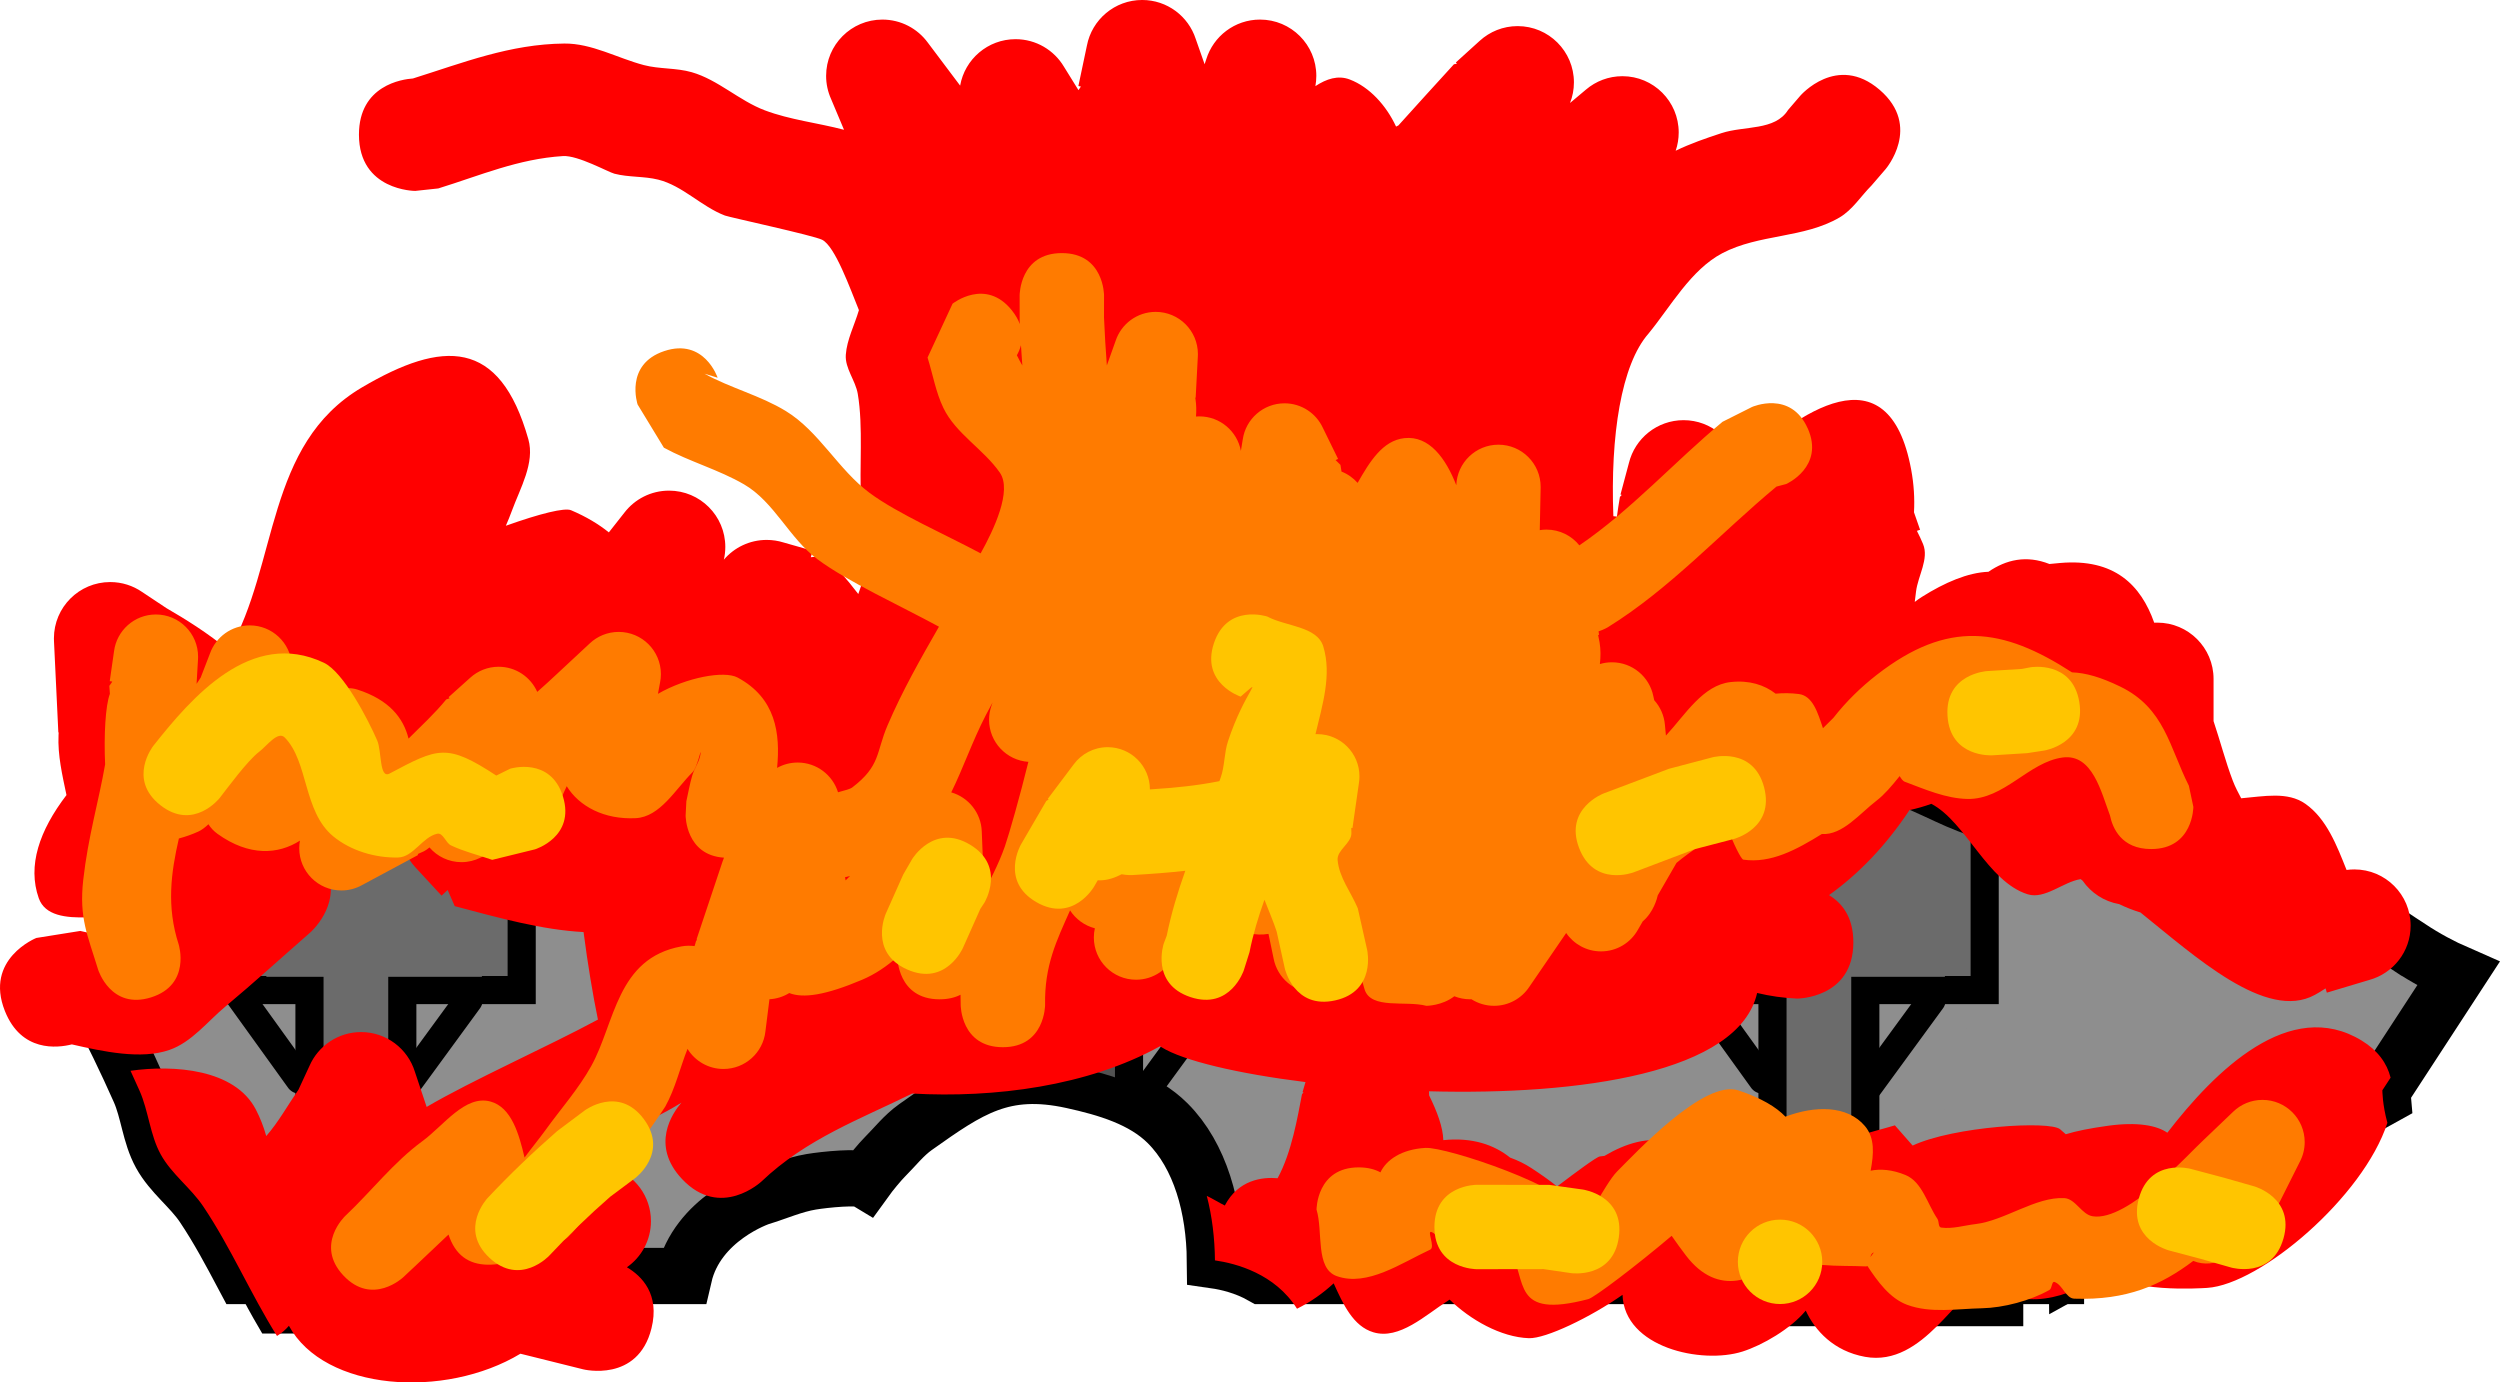 <svg version="1.1" xmlns="http://www.w3.org/2000/svg" xmlns:xlink="http://www.w3.org/1999/xlink" width="222.146" height="122.842" viewBox="0,0,222.146,122.842"><g transform="translate(-127.811,-102.115)"><g stroke-miterlimit="10"><g stroke-linecap="butt"><path d="M310.501,215.5h-70.532c-1.536,-0.871 -3.132,-1.236 -4.201,-1.389c-0.044,-4.669 -1.29,-9.274 -4.197,-12.182c-2.188,-2.188 -5.447,-3.137 -8.469,-3.8c-6.158,-1.35 -9.186,0.767 -13.942,4.137c-1.037,0.735 -1.832,1.763 -2.731,2.662c-0.427,0.427 -1.259,1.43 -1.712,2.059c-0.59,-0.363 -3.593,-0.062 -4.819,0.141c-1.567,0.259 -3.04,0.923 -4.56,1.384c0,0 -5.566,1.855 -6.75,6.987h-39.154c-1.117,-2.105 -2.236,-4.208 -3.56,-6.182c-1.11,-1.654 -2.821,-2.88 -3.782,-4.625c-0.96,-1.744 -1.076,-3.848 -1.885,-5.667c-1.185,-2.666 -2.458,-5.295 -3.814,-7.879c8.713,-4.049 19.396,-14.038 26.442,-19.162c3.03,-2.203 6.247,-3.853 9.432,-5.667l0.953,0.119l0.009,-0.074l0.113,0.088c1.5,0.14 2.998,0.329 4.497,0.492c1.476,1.322 3.612,2.278 6.705,2.278c3.417,0 5.666,-1.167 7.147,-2.705c6.44,0.029 11.207,0.061 17.982,-0.885c8.652,-1.342 17.31,-1.855 25.918,-3.706c5.679,-1.221 12.006,-3.333 17.729,-5.573l2.105,1.718l0.376,-0.461c0.357,0.505 0.732,0.997 1.128,1.476c1.556,1.877 4.651,1.488 6.894,2.444c4.484,1.912 8.494,4.992 13.18,6.334c6.037,1.729 12.285,2.623 18.376,4.148c2.733,0.684 5.16,2.293 7.845,3.144c2.374,0.753 4.824,1.257 7.276,1.747z" fill="#8e8e8e" stroke="#000000" stroke-width="5"/><path d="M341.953,186.321c1.381,0.912 2.817,1.686 4.295,2.33l-6.748,10.35c0,0 0,0.235 0.036,0.633l-27.183,15.046l-0.378,-37.479c2.928,0.591 5.838,1.229 8.608,2.317c3.658,1.437 6.373,3.897 10.263,4.818c5.145,1.217 6.814,1.31 9.711,1.068c0.466,0.308 0.933,0.612 1.395,0.917z" fill="#8e8e8e" stroke="#000000" stroke-width="5"/><path d="" fill="#8e8e8e" stroke="#000000" stroke-width="5"/><path d="M302.583,209.627c0.183,-2.013 1.711,-2.412 2.508,-2.483c-0.003,-0.256 0.009,-0.519 0.036,-0.79c0.028,-0.285 0.211,-0.687 0.505,-1.152c-0.051,-0.068 -0.101,-0.138 -0.15,-0.21c-0.039,0.022 -0.077,0.043 -0.113,0.063l-2.92,1.646c-0.409,0.241 -0.885,0.378 -1.393,0.378c-1.519,0 -2.75,-1.231 -2.75,-2.75c0,-0.694 0.257,-1.327 0.681,-1.811l2.448,-2.826l0.137,0.118c0.191,-0.261 0.402,-0.508 0.637,-0.738c0.294,-0.287 0.646,-0.459 1.033,-0.56c-0.46,-2.439 -0.737,-5.208 -0.847,-7.977c-0.214,-0.27 -0.412,-0.569 -0.594,-0.898c-0.705,-1.281 -0.462,-2.655 0.306,-4.055c-2.132,-2.844 -2.478,-7.338 -1.431,-11.434c0.836,0.378 1.68,0.734 2.552,1.01c5.687,1.803 11.805,2.179 17.358,4.359c0.117,0.046 0.232,0.093 0.347,0.14c-0.055,0.595 -0.13,1.192 -0.224,1.788c0.686,-0.115 1.323,-0.102 1.888,0.088c0.445,-0.12 0.894,-0.241 1.348,-0.367c2.028,1.137 3.96,2.346 6.303,3.013c-0.13,0.571 -0.437,1.074 -0.861,1.449l-2.295,2.048c-0.875,1.362 -1.863,2.67 -3.382,4.296c-0.42,0.45 -0.845,0.912 -1.295,1.342c1.015,0.004 2.122,0.255 3.393,0.882c5.93,2.923 3.734,6.114 -0.094,8.844c-1.005,0.716 -2.381,0.659 -3.591,0.899c-1.805,0.359 -3.64,0.566 -5.478,0.739c0.891,1.03 0.526,2.491 0.526,2.491c-0.414,1.261 -0.327,2.82 -1.241,3.783c-1.967,2.073 -4.91,2.461 -7.233,1.509c-0.472,0.073 -0.977,0.153 -1.518,0.261l-2.104,-0.106c0,0 -2.739,-0.248 -2.49,-2.987z" fill="#8e8e8e" stroke="none" stroke-width="0.5"/><path d="" fill="#4b4b4b" stroke="#000000" stroke-width="5"/></g><g><path d="M144.41,190.09v-3.754c6.639,-4.669 13.442,-10.727 18.426,-14.351c3.03,-2.203 6.247,-3.853 9.432,-5.667l0.953,0.119l0.009,-0.074l0.113,0.088c0.275,0.026 0.549,0.053 0.824,0.082v23.557z" fill="#6b6b6b" stroke="#000000" stroke-width="2.5" stroke-linecap="butt"/><path d="M155.311,206v-25.338h8.249v25.338z" fill="#6b6b6b" stroke="#000000" stroke-width="2.5" stroke-linecap="butt"/><path d="M151.481,188.912v-7.923c1.513,-1.204 2.997,-2.409 4.426,-3.567h14.724v11.49z" fill="#6b6b6b" stroke="none" stroke-width="0" stroke-linecap="butt"/><path d="M149.124,190.68l5.303,7.366" fill="none" stroke="#000000" stroke-width="2.5" stroke-linecap="round"/><path d="M163.855,198.634l5.598,-7.66" fill="none" stroke="#000000" stroke-width="2.5" stroke-linecap="round"/></g><g><path d="M274.41,190.09v-23.153c0.846,0.358 1.708,0.674 2.594,0.928c6.037,1.729 12.285,2.623 18.376,4.148c2.733,0.684 5.16,2.293 7.845,3.144c0.313,0.099 0.626,0.194 0.941,0.285v14.648z" fill="#6b6b6b" stroke="#000000" stroke-width="2.5" stroke-linecap="butt"/><path d="M285.311,206v-25.338h8.249v25.338z" fill="#6b6b6b" stroke="#000000" stroke-width="2.5" stroke-linecap="butt"/><path d="M281.481,188.912v-11.49h19.151v11.49z" fill="#6b6b6b" stroke="none" stroke-width="0" stroke-linecap="butt"/><path d="M284.427,198.045l-5.303,-7.366" fill="none" stroke="#000000" stroke-width="2.5" stroke-linecap="round"/><path d="M299.453,190.974l-5.598,7.66" fill="none" stroke="#000000" stroke-width="2.5" stroke-linecap="round"/></g><g><path d="M206.41,190.952v-24.92c1.043,-0.108 2.125,-0.24 3.264,-0.399c8.652,-1.342 17.31,-1.855 25.918,-3.706c1.488,-0.32 3.021,-0.701 4.576,-1.13v30.154z" fill="#525252" stroke="#000000" stroke-width="2.5" stroke-linecap="butt"/><path d="M218.776,180.256h9.358v19.406c-1.601,-0.708 -3.353,-1.165 -5.033,-1.533c-1.632,-0.358 -3.043,-0.472 -4.326,-0.384z" fill="#525252" stroke="#000000" stroke-width="2.5" stroke-linecap="butt"/><path d="M214.431,189.615v-13.035h21.725v13.035z" fill="#525252" stroke="none" stroke-width="0" stroke-linecap="butt"/><path d="M216.458,198.149l-4.701,-6.529" fill="none" stroke="#000000" stroke-width="2.5" stroke-linecap="round"/><path d="M228.914,200.035l5.905,-8.08" fill="none" stroke="#000000" stroke-width="2.5" stroke-linecap="round"/></g><path d="M175.217,216.201v3.407h-23.53c-0.655,-1.118 -1.271,-2.26 -1.881,-3.407z" fill="#393939" stroke="#000000" stroke-width="2" stroke-linecap="butt"/><path d="" fill="#393939" stroke="#000000" stroke-width="2" stroke-linecap="butt"/><path d="M274.228,218.96v-3.407h32.368v3.407z" fill="#393939" stroke="#000000" stroke-width="2" stroke-linecap="butt"/><path d="" fill="#ff0000" stroke="none" stroke-width="0.5" stroke-linecap="butt"/><path d="M134.193,194.919c-1.286,0.323 -4.484,0.702 -5.945,-2.961c-1.853,-4.644 2.792,-6.497 2.792,-6.497l3.904,-0.624c0.412,0.094 0.825,0.185 1.238,0.277c-0.221,-0.512 -0.413,-1.004 -0.581,-1.485c-1.955,0.061 -3.798,-0.152 -4.345,-1.699c-1.02,-2.886 0.053,-6.013 2.462,-9.166c-0.369,-1.771 -0.788,-3.536 -0.706,-5.329c0.004,-0.079 0.008,-0.158 0.012,-0.237l-0.029,0.001l-0.386,-8.088c-0.005,-0.091 -0.007,-0.183 -0.007,-0.275c0,-2.761 2.239,-5 5,-5c1.049,0 2.022,0.323 2.826,0.874l2.167,1.44c1.646,0.952 3.703,2.224 5.552,3.766c4.419,-7.649 3.22,-18.312 11.838,-23.383c7.162,-4.214 12.227,-4.384 14.774,4.612c0.595,2.101 -0.721,4.333 -1.473,6.384c-0.162,0.443 -0.338,0.877 -0.526,1.304v0c3.087,-1.1 5.23,-1.62 5.794,-1.38c1.354,0.575 2.467,1.249 3.358,1.969l1.391,-1.766c0.914,-1.183 2.347,-1.944 3.958,-1.944c2.761,0 5,2.239 5,5c0,0.391 -0.045,0.771 -0.129,1.135c0.917,-1.074 2.281,-1.756 3.805,-1.756c0.516,0 1.013,0.078 1.481,0.223l2.605,0.742l-0.164,0.575l1.211,-0.144c0.864,0.82 1.94,2.006 3.007,3.412c0.149,-0.409 0.286,-0.821 0.401,-1.24c0.55,-2.003 -0.028,-4.965 -0.147,-6.976c-0.179,-3.023 0.2,-6.614 -0.299,-9.568c-0.202,-1.195 -1.149,-2.268 -1.064,-3.477c0.093,-1.335 0.782,-2.658 1.165,-3.965c-0.784,-1.924 -2.115,-5.673 -3.268,-6.252c-0.777,-0.39 -8.234,-1.999 -8.638,-2.153c-2.095,-0.799 -3.747,-2.647 -5.923,-3.19c-1.272,-0.318 -2.63,-0.197 -3.899,-0.529c-0.553,-0.145 -3.248,-1.648 -4.564,-1.566c-3.979,0.247 -7.352,1.722 -11.085,2.876l-2.049,0.22c0,0 -5,0 -5,-5c0,-4.395 3.864,-4.927 4.798,-4.991c4.459,-1.398 8.607,-3.056 13.45,-3.104c2.443,-0.024 4.712,1.294 7.074,1.916c1.385,0.364 2.873,0.235 4.249,0.631c2.345,0.676 4.209,2.524 6.492,3.387c2.238,0.846 4.718,1.117 7.04,1.729l-1.157,-2.751c-0.279,-0.623 -0.434,-1.314 -0.434,-2.041c0,-2.761 2.239,-5 5,-5c1.654,0 3.121,0.803 4.031,2.041l2.878,3.827c0.413,-2.345 2.46,-4.127 4.924,-4.127c1.827,0 3.425,0.98 4.297,2.442l1.294,2.089l0.216,-0.323l-0.224,-0.047l0.756,-3.582c0.439,-2.312 2.472,-4.061 4.912,-4.061c2.222,0 4.105,1.449 4.756,3.454l0.792,2.255l0.148,-0.444c0.63,-2.041 2.531,-3.524 4.779,-3.524c2.761,0 5,2.239 5,5c0,0.312 -0.029,0.617 -0.083,0.914c0.989,-0.648 2.013,-0.988 3.048,-0.593c1.764,0.673 3.248,2.306 4.121,4.187c0.068,-0.036 0.137,-0.07 0.208,-0.102c1.64,-1.817 3.282,-3.63 4.933,-5.434l0.267,-0.054l-0.097,-0.107l2.121,-1.923c0.889,-0.812 2.072,-1.308 3.372,-1.308c2.761,0 5,2.239 5,5c0,0.646 -0.123,1.264 -0.346,1.831l1.417,-1.19c0.873,-0.743 2.004,-1.191 3.24,-1.191c2.761,0 5,2.239 5,5c0,0.568 -0.095,1.114 -0.269,1.623c1.309,-0.634 2.696,-1.113 4.078,-1.565c2.049,-0.67 4.739,-0.197 5.907,-2.054l1.084,-1.263c0,0 3.259,-3.792 7.051,-0.533c3.792,3.259 0.533,7.051 0.533,7.051l-1.244,1.445c-0.951,0.951 -1.692,2.171 -2.852,2.852c-3.163,1.856 -7.16,1.458 -10.416,3.175c-2.802,1.477 -4.586,4.738 -6.553,7.137c-2.421,2.752 -3.4,9.04 -3.126,16.231c0.103,0.011 0.208,0.023 0.316,0.036c0.081,-0.585 0.164,-1.17 0.266,-1.751l0.167,-0.177l-0.116,-0.031l0.748,-2.798c0.533,-2.188 2.506,-3.813 4.858,-3.813c2.477,0 4.534,1.802 4.931,4.167c5.285,-4.883 13.277,-10.639 15.292,0.217c0.245,1.318 0.319,2.584 0.252,3.805l0.54,1.549l-0.282,0.098c0.198,0.383 0.382,0.774 0.547,1.174c0.542,1.314 -0.448,2.808 -0.624,4.219c-0.038,0.307 -0.076,0.614 -0.113,0.922c0.208,-0.162 0.42,-0.312 0.636,-0.448c2.04,-1.284 4.086,-2.162 5.913,-2.231c1.575,-1.078 3.364,-1.5 5.419,-0.691c0.3,-0.031 0.612,-0.061 0.937,-0.089c4.847,-0.426 7.192,1.965 8.373,5.306c0.09,-0.005 0.181,-0.007 0.273,-0.007c2.761,0 5,2.239 5,5v3.754c0.59,1.761 1.062,3.595 1.708,5.29c0.201,0.527 0.469,1.046 0.746,1.564c2.035,-0.172 4.122,-0.617 5.701,0.489c1.89,1.325 2.799,3.714 3.663,5.88c0.227,-0.031 0.458,-0.048 0.694,-0.048c2.761,0 5,2.239 5,5c0,2.302 -1.556,4.241 -3.674,4.822l-3.772,1.129l-0.114,-0.38c-0.307,0.205 -0.622,0.397 -0.947,0.575c-4.335,2.378 -10.677,-3.454 -15.501,-7.32c-0.657,-0.199 -1.287,-0.45 -1.892,-0.742c-1.342,-0.235 -2.501,-1.005 -3.247,-2.082c-0.058,-0.046 -0.116,-0.093 -0.173,-0.139c-1.538,0.231 -3.179,1.82 -4.7,1.349c-3.578,-1.107 -5.505,-6.435 -8.571,-8.041c-0.611,0.225 -1.264,0.412 -1.94,0.559c-0.004,0.005 -0.007,0.011 -0.011,0.016c-2.132,3.205 -4.531,5.669 -7.142,7.54c1.129,0.675 2.165,1.915 2.165,4.192c0,5 -5,5 -5,5c-1.222,-0.053 -2.405,-0.222 -3.55,-0.499c-1.612,7.11 -15.771,9.097 -29.156,8.736l0.009,0.363c0.715,1.453 1.228,2.825 1.262,3.979c2.601,-0.272 4.545,0.435 5.933,1.55c0.676,0.242 1.318,0.556 1.896,0.934c0.941,0.616 1.693,1.157 2.283,1.631c1.742,-1.326 3.506,-2.625 3.791,-2.666c0.139,-0.02 0.278,-0.037 0.416,-0.051c1.888,-1.118 3.93,-1.746 5.767,-1.215c0.368,0.106 0.676,0.326 0.927,0.62c2.01,-1.054 4.91,-1.735 6.64,-1.553c1.317,0.138 1.848,1.648 2.365,3.077c0.134,-0.031 0.267,-0.06 0.397,-0.085c2.59,-1.765 8.43,-3.154 9.711,-3.557c0.525,0.599 1.051,1.198 1.576,1.796c3.659,-1.706 12.206,-2.228 13.109,-1.444c0.171,0.149 0.338,0.295 0.499,0.438c0.941,-0.288 2.15,-0.53 3.727,-0.75c2.665,-0.371 4.378,-0.024 5.298,0.616c4.246,-5.513 10.896,-12.088 17.273,-8.187c1.431,0.875 2.242,2.006 2.566,3.293l-0.733,1.124c0,0 0,1.262 0.448,2.889c-2.133,6.592 -11.295,14.359 -16.008,14.668c-0.665,0.044 -7.153,0.456 -8.813,-1.545c-0.198,0.15 -0.401,0.296 -0.609,0.437c-0.768,0.834 -1.803,1.298 -2.954,1.533c-1.813,0.659 -3.703,0.829 -5.344,0.155c-0.178,-0.073 -0.352,-0.146 -0.522,-0.218c-0.693,-0.084 -1.341,-0.169 -1.909,-0.222c-1.966,-0.186 -4.977,6.943 -10.25,5.987c-2.801,-0.508 -4.448,-2.331 -5.275,-4.108c-1.341,1.624 -3.848,3.074 -5.618,3.637c-3.63,1.153 -10.509,-0.348 -10.663,-5.039c-2.873,2.011 -6.83,3.905 -8.322,3.853c-2.488,-0.086 -5.221,-1.646 -7.043,-3.428c-0.049,0.032 -0.097,0.063 -0.146,0.095c-2.017,1.296 -4.322,3.493 -6.62,2.811c-1.809,-0.537 -2.689,-2.489 -3.536,-4.352l0,0c-0.955,0.883 -2.034,1.648 -3.258,2.257c-1.957,-3.117 -5.427,-4.03 -7.292,-4.297c-0.019,-1.962 -0.249,-3.913 -0.726,-5.731c0.532,0.249 1.068,0.594 1.603,0.856c1.208,-2.304 3.345,-2.541 4.692,-2.425c1.272,-2.338 1.787,-5.52 2.165,-7.462l0.135,-0.165l-0.084,-0.024l0.261,-0.892c-6.045,-0.752 -10.899,-1.908 -12.797,-3.101c-0.044,-0.028 -0.087,-0.055 -0.131,-0.083c-6.436,3.56 -14.723,4.61 -22.023,4.203c-4.563,2.253 -9.406,4.016 -13.387,7.812c0,0 -3.646,3.422 -7.068,-0.224c-2.83,-3.015 -0.826,-5.877 -0.048,-6.777c-3.019,1.863 -6.697,3.293 -10.216,4.844l1.118,0.877c0.015,-0.004 0.031,-0.009 0.046,-0.013l0.306,-0.86l2.606,0.928c1.993,0.658 3.432,2.535 3.432,4.749c0,1.696 -0.845,3.195 -2.136,4.099c1.317,0.778 2.94,2.388 2.182,5.429v-0c-1.21,4.851 -6.061,3.642 -6.061,3.642l-3.836,-0.956c-0.582,-0.145 -1.165,-0.289 -1.747,-0.434c-6.72,4.051 -17.417,3.325 -20.572,-2.481c-0.287,0.336 -0.636,0.649 -1.059,0.903c-2.342,-3.732 -4.092,-7.844 -6.55,-11.506c-1.11,-1.654 -2.821,-2.88 -3.782,-4.625c-0.96,-1.744 -1.076,-3.848 -1.885,-5.667c-0.262,-0.59 -0.529,-1.178 -0.8,-1.765c3.897,-0.548 9.268,-0.148 11.134,3.436c0.38,0.73 0.696,1.531 0.928,2.365c1.102,-1.261 1.915,-2.75 2.867,-4.129l0.976,-2.109c0.771,-1.767 2.534,-3.002 4.585,-3.002c2.248,0 4.149,1.483 4.779,3.524l1.045,3.127c4.06,-2.381 10.738,-5.344 15.221,-7.761c-0.443,-2.138 -0.913,-4.946 -1.277,-7.776c-3.673,-0.194 -7.501,-1.252 -11.448,-2.303l-0.628,-1.436l-0.542,0.502l-2.318,-2.505c-0.813,-0.873 -1.317,-2.036 -1.339,-3.317l-1.839,2.096c-0.917,1.056 -2.269,1.723 -3.777,1.723c-0.29,0 -0.574,-0.025 -0.851,-0.072c1.149,3 -1.541,5.347 -1.541,5.347c-2.512,2.192 -4.975,4.44 -7.535,6.575c-1.612,1.345 -2.995,3.169 -4.977,3.861c-2.517,0.879 -5.894,0.146 -8.679,-0.491zM207.843,185.795c1.017,-0.094 2.039,-0.162 3.058,-0.242c0.306,-0.459 0.574,-0.947 0.819,-1.454c-0.869,0.233 -1.721,0.507 -2.521,0.913c-0.468,0.237 -0.919,0.5 -1.357,0.783zM234.253,145.309l-1.139,0.524c-0,0.002 -0,0.005 -0,0.007c0.373,-0.19 0.776,-0.354 1.213,-0.489c-0.025,-0.014 -0.05,-0.028 -0.074,-0.042zM278.752,175.684c0.314,0.451 0.637,0.878 0.969,1.278c0.868,-0.204 1.704,-0.459 2.499,-0.776c-1.17,-0.008 -2.329,-0.157 -3.468,-0.503zM177.246,205.449c0.027,-0.048 0.055,-0.095 0.082,-0.142c-0.05,0.022 -0.099,0.045 -0.149,0.067c0.022,0.025 0.044,0.05 0.066,0.075z" fill="#ff0000" stroke="none" stroke-width="0.5" stroke-linecap="butt"/><path d="M288.443,140.175c1.52,3.428 -1.909,4.948 -1.909,4.948l-0.869,0.23c-5.013,4.164 -9.427,9.055 -14.984,12.499c0,0 -0.323,0.198 -0.826,0.366l0.048,0.307l-0.086,0.013c0.05,0.217 0.093,0.436 0.13,0.657c0.107,0.644 0.102,1.286 0.026,1.927c0.34,-0.102 0.701,-0.156 1.074,-0.156c1.817,0 3.331,1.292 3.676,3.007l0.081,0.363c0.533,0.592 0.881,1.355 0.95,2.197l0.089,0.945c1.732,-1.869 3.283,-4.491 5.76,-4.757c1.653,-0.178 2.973,0.248 3.988,1.032c0.672,-0.064 1.36,-0.057 2.063,0.032c1.245,0.157 1.692,1.69 2.143,3.039c0.308,-0.317 0.62,-0.627 0.929,-0.922c1.119,-1.435 2.44,-2.726 3.869,-3.834c6.309,-4.893 11.142,-4.21 17.329,-0.209c1.226,0.047 2.556,0.425 4.285,1.263c3.96,1.919 4.373,5.388 6.103,8.814l0.398,1.874c0,0 0,3.75 -3.75,3.75c-2.656,0 -3.431,-1.882 -3.657,-2.979c-0.784,-2.074 -1.553,-5.508 -4.207,-5.156c-3.012,0.399 -5.197,3.753 -8.462,3.683c-1.92,-0.041 -3.757,-0.85 -5.555,-1.523c-0.203,-0.076 -0.335,-0.299 -0.467,-0.507c-0.695,0.87 -1.367,1.657 -2.046,2.176c-1.499,1.147 -3.025,3.091 -4.87,2.97c-2.234,1.383 -4.527,2.636 -6.978,2.277c-0.179,-0.026 -0.877,-1.359 -1.454,-3.001c-1.526,1.197 -3.249,2.253 -4.483,3.292l-1.664,2.882c-0.053,0.246 -0.359,1.484 -1.333,2.31l-0.423,0.733c-0.639,1.155 -1.87,1.937 -3.284,1.937c-1.286,0 -2.421,-0.648 -3.097,-1.635l-3.283,4.794c-0.672,1.011 -1.821,1.677 -3.125,1.677c-0.739,0 -1.428,-0.214 -2.008,-0.582c-0.042,0.001 -0.084,0.002 -0.126,0.002c-0.494,0 -0.966,-0.096 -1.398,-0.269c-1.088,0.85 -2.482,0.85 -2.482,0.85c-1.831,-0.487 -4.93,0.347 -5.492,-1.461c-0.162,-0.52 -0.293,-1.026 -0.397,-1.518c-0.293,0.107 -0.602,0.179 -0.924,0.21c-0.677,0.973 -1.804,1.61 -3.08,1.61c-1.835,0 -3.361,-1.317 -3.686,-3.058l-0.451,-2.174c-0.604,0.093 -1.145,0.071 -1.63,-0.047c-0.672,0.634 -1.577,1.023 -2.574,1.023c-1.254,0 -2.364,-0.615 -3.045,-1.561l-1.066,2.368c-0.57,1.345 -1.902,2.288 -3.454,2.288c-2.071,0 -3.75,-1.679 -3.75,-3.75c0,-0.281 0.031,-0.556 0.09,-0.819c-0.918,-0.238 -1.7,-0.816 -2.203,-1.591c-1.188,2.679 -2.287,4.882 -2.219,8.407c0,0 0,3.75 -3.75,3.75c-3.75,0 -3.75,-3.75 -3.75,-3.75c0.004,-0.303 -0.002,-0.607 -0.014,-0.912c-0.485,0.249 -1.095,0.406 -1.861,0.406c-3.75,0 -3.75,-3.75 -3.75,-3.75l0,-0.016c-0.949,0.838 -1.986,1.544 -3.139,2.031c-3.248,1.373 -5.222,1.668 -6.47,1.179c-0.517,0.319 -1.116,0.515 -1.759,0.55l-0.359,2.863c-0.207,1.875 -1.797,3.333 -3.727,3.333c-1.351,0 -2.535,-0.714 -3.195,-1.786c-0.677,1.705 -1.085,3.53 -1.978,5.13c-0.309,0.554 -7.71,11.189 -8.963,11.835c-5.638,2.907 -9.105,3.151 -10.296,-0.466c-1.821,1.739 -3.813,3.597 -4.033,3.805c0,0 -2.73,2.571 -5.301,-0.159c-2.571,-2.73 0.159,-5.301 0.159,-5.301c2.316,-2.181 4.287,-4.764 6.854,-6.643c1.882,-1.377 3.794,-4.134 6.045,-3.523c1.879,0.51 2.542,2.903 3.033,4.98c0.603,-0.83 1.268,-1.619 1.868,-2.452c1.358,-1.886 2.924,-3.642 4.054,-5.673c2.122,-3.816 2.25,-9.597 8.026,-10.639c0.39,-0.07 0.775,-0.073 1.157,-0.027c0.049,-0.139 0.091,-0.277 0.121,-0.412l0.101,-0.17l-0.045,-0.015l2.3,-6.882c0.04,-0.129 0.086,-0.255 0.139,-0.377c-3.409,-0.22 -3.409,-3.739 -3.409,-3.739l0.065,-1.273c0.173,-0.758 0.298,-1.529 0.52,-2.274c0.201,-0.676 0.668,-1.28 0.746,-1.981c0.067,-0.6 -0.284,1.239 -0.711,1.666c-1.534,1.531 -2.89,3.983 -5.054,4.09c-2.799,0.139 -5.026,-1.046 -6.131,-2.84c-0.664,1.373 -1.096,2.95 -2.376,3.656c-0.314,0.173 -0.636,0.325 -0.965,0.459l0.067,0.141l-4.391,2.094c-0.507,0.255 -1.079,0.399 -1.685,0.399c-1.138,0 -2.157,-0.507 -2.845,-1.307c-0.197,0.161 -0.368,0.28 -0.507,0.346c-0.179,0.085 -0.36,0.166 -0.542,0.242l0.043,0.079l-4.981,2.675c-0.543,0.305 -1.169,0.48 -1.836,0.48c-2.071,0 -3.75,-1.679 -3.75,-3.75c0,-0.232 0.021,-0.458 0.061,-0.678c-1.927,1.233 -4.508,1.417 -7.321,-0.601c-0.337,-0.242 -0.602,-0.53 -0.809,-0.855c-0.313,0.298 -0.617,0.523 -0.91,0.655c-0.528,0.239 -1.111,0.45 -1.717,0.61c-0.701,3.039 -1.111,6.051 -0.016,9.42c0,0 1.121,3.578 -2.457,4.7c-3.578,1.121 -4.7,-2.457 -4.7,-2.457c-0.935,-3.067 -1.706,-4.585 -1.325,-7.984c0.434,-3.861 1.376,-6.99 1.944,-10.26c-0.116,-2.592 0.03,-5.245 0.424,-6.273c-0.013,-0.234 -0.029,-0.47 -0.049,-0.709l0.247,-0.346l0.002,-0.038l-0.213,-0.031l0.38,-2.654c0.234,-1.846 1.81,-3.273 3.72,-3.273c2.071,0 3.75,1.679 3.75,3.75c0,0.085 -0.003,0.17 -0.008,0.254l-0.127,2.161c0.113,-0.171 0.233,-0.355 0.363,-0.553l0.834,-2.161c0.52,-1.447 1.904,-2.482 3.53,-2.482c1.985,0 3.61,1.543 3.741,3.495l0.191,2.482l-0.4,0.031c0.363,1.104 0.56,2.219 0.431,3.256c1.704,-1.962 3.463,-4.25 5.61,-3.557c2.802,0.904 4.078,2.504 4.535,4.353c1.141,-1.139 2.34,-2.241 3.348,-3.478l0.301,-0.106l-0.089,-0.1l1.929,-1.731c0.665,-0.602 1.548,-0.969 2.516,-0.969c1.531,0 2.848,0.918 3.431,2.233c0.597,-0.534 1.198,-1.064 1.762,-1.604l0.016,-0.007l-0.004,-0.004l2.902,-2.702c0.67,-0.628 1.571,-1.012 2.562,-1.012c2.071,0 3.75,1.679 3.75,3.75c0,0.26 -0.026,0.513 -0.077,0.758l-0.185,0.994c2.532,-1.456 5.884,-2.087 7.078,-1.447c3.399,1.823 3.806,4.973 3.509,8.028c0.541,-0.303 1.166,-0.476 1.83,-0.476c1.685,0 3.111,1.112 3.584,2.642c0.626,-0.161 1.108,-0.309 1.242,-0.411c2.557,-1.941 2.128,-3.128 3.158,-5.533c1.307,-3.051 2.929,-5.911 4.57,-8.769c-3.45,-1.874 -8.129,-4.007 -10.802,-5.996c-2.488,-1.852 -3.831,-5.087 -6.511,-6.647c-2.259,-1.315 -4.836,-2.012 -7.131,-3.263l-2.335,-3.84c0,0 -1.189,-3.557 2.368,-4.745c3.557,-1.189 4.745,2.368 4.745,2.368l-1.171,-0.358c2.319,1.281 4.962,1.935 7.224,3.315c2.965,1.809 4.665,5.212 7.455,7.281c2.477,1.838 6.707,3.68 9.861,5.368c1.164,-2.088 2.821,-5.571 1.705,-7.175c-1.451,-2.085 -3.908,-3.454 -5.013,-5.742c-0.681,-1.41 -0.939,-2.988 -1.409,-4.482l2.222,-4.785c0,0 2.931,-2.339 5.27,0.593c0.335,0.42 0.562,0.828 0.705,1.218c-0.004,-0.09 -0.008,-0.18 -0.012,-0.271l-0.003,-2.285c0,0 0,-3.75 3.75,-3.75c3.75,0 3.75,3.75 3.75,3.75l-0.003,1.971c0.059,1.424 0.147,2.844 0.253,4.262l0.78,-2.188c0.494,-1.494 1.902,-2.572 3.561,-2.572c2.071,0 3.75,1.679 3.75,3.75c0,0.076 -0.002,0.152 -0.007,0.228l-0.192,3.646l-0.036,-0.002c0.009,0.053 0.017,0.107 0.025,0.16c0.074,0.504 0.079,1.01 0.04,1.516c0.099,-0.008 0.199,-0.012 0.301,-0.012c1.837,0 3.366,1.322 3.688,3.066l0.167,-1.021c0.264,-1.813 1.825,-3.206 3.711,-3.206c1.508,0 2.809,0.89 3.404,2.174l1.354,2.765l-0.218,0.107l0.429,0.422c0.031,0.199 0.063,0.398 0.094,0.597c0.554,0.219 1.044,0.566 1.432,1.005c1.071,-1.874 2.215,-3.761 4.152,-3.975c2.22,-0.245 3.695,1.818 4.615,4.182c0.078,-2.002 1.726,-3.601 3.747,-3.601c2.071,0 3.75,1.679 3.75,3.75c0,0.03 -0,0.061 -0.001,0.091l-0.078,3.751c0.194,-0.031 0.394,-0.047 0.597,-0.047c1.181,0 2.234,0.546 2.922,1.399c4.608,-3.137 8.435,-7.415 12.721,-10.979l2.623,-1.318c0,0 3.428,-1.52 4.948,1.909zM215.699,166.07c0,-0.446 0.078,-0.875 0.221,-1.272l0.086,-0.258c-0.203,0.372 -0.403,0.746 -0.597,1.123c-1.213,2.351 -1.997,4.683 -3.072,6.861c1.527,0.438 2.655,1.819 2.712,3.473l0.193,4.818l-0.496,0.02c0.071,0.4 0.132,0.801 0.181,1.203c0.77,-1.553 1.609,-3.087 2.175,-4.713c0.381,-1.095 1.363,-4.552 2.089,-7.514c-1.951,-0.132 -3.493,-1.757 -3.493,-3.741zM226.225,135.17l-0.016,-0.006c0.001,0.007 0.001,0.014 0.002,0.021zM218.17,133.684c0.152,0.312 0.314,0.613 0.485,0.907c-0.045,-0.601 -0.087,-1.201 -0.124,-1.802c-0.084,0.33 -0.214,0.63 -0.361,0.895zM202.949,180.346c0.131,-0.132 0.262,-0.262 0.395,-0.393c-0.148,0.037 -0.295,0.072 -0.442,0.107c0.017,0.096 0.033,0.191 0.048,0.285z" fill="#ff7b00" stroke="none" stroke-width="0.5" stroke-linecap="butt"/><path d="M322.701,214.158c-2.847,2.146 -5.891,3.517 -10.569,3.355c-0.766,-0.027 -1.033,-1.229 -1.756,-1.484c-0.263,-0.093 -0.209,0.568 -0.452,0.706c-1.685,0.957 -4.084,1.59 -6.003,1.63c-2.218,0.046 -4.57,0.465 -6.649,-0.309c-1.54,-0.573 -2.618,-2.073 -3.525,-3.447c-0.038,0.026 -0.085,0.039 -0.142,0.036c-2.432,-0.118 -5.358,0.178 -7.307,-1.183c-2.324,2.478 -5.827,3.954 -8.675,0.217c-0.475,-0.623 -0.897,-1.207 -1.271,-1.753c-3.14,2.659 -6.862,5.483 -7.409,5.626c-6.912,1.812 -5.372,-1.681 -6.982,-4.378c-0.867,-1.452 -3.37,1.273 -5.004,0.837c-0.996,-0.265 -0.979,-2.018 -1.93,-2.416c-0.48,-0.201 0.347,1.337 -0.126,1.557c-2.608,1.212 -5.586,3.315 -8.299,2.36c-1.945,-0.684 -1.205,-3.944 -1.807,-5.916c0,0 0,-3.75 3.75,-3.75c0.803,0 1.434,0.172 1.93,0.442c0.51,-1.095 1.859,-2.053 4.003,-2.173c1.857,-0.104 12.872,3.571 13.573,5.903c0.495,1.645 2.246,-2.605 3.462,-3.818c1.681,-1.677 7.741,-8.202 10.769,-7.194c2.035,0.677 3.37,1.483 4.18,2.335c2.601,-0.989 5.492,-1.031 7.065,0.836c0.894,1.061 0.785,2.482 0.504,3.965c0.851,-0.18 1.926,-0.103 3.101,0.384c1.484,0.615 1.934,2.568 2.836,3.897c0.157,0.232 0.053,0.734 0.331,0.772c1.012,0.139 2.035,-0.19 3.05,-0.309c2.588,-0.303 5.364,-2.451 7.9,-2.307c0.993,0.057 1.529,1.455 2.511,1.612c3.141,0.502 8.739,-5.776 9.83,-6.752l2.666,-2.547c0.674,-0.646 1.588,-1.043 2.595,-1.043c2.071,0 3.75,1.679 3.75,3.75c0,0.631 -0.156,1.226 -0.431,1.748l-2.294,4.576l-0.247,-0.124c-0.037,0.233 -0.073,0.467 -0.11,0.7l-2.977,2.824c0,0 -1.807,1.664 -3.843,0.835zM294.011,213.812c0.204,-0.275 0.399,-0.483 0.22,-0.371c-0.116,0.072 -0.178,0.212 -0.22,0.371z" fill="#ff7b00" stroke="none" stroke-width="0.5" stroke-linecap="butt"/><path d="M177.837,172.901c1.1,3.585 -2.485,4.685 -2.485,4.685l-3.802,0.934c-1.22,-0.427 -2.491,-0.727 -3.659,-1.281c-0.486,-0.231 -0.709,-1.159 -1.234,-1.04c-1.321,0.301 -2.117,2.079 -3.471,2.112c-2.023,0.049 -4.211,-0.597 -5.771,-1.886c-2.665,-2.205 -2.19,-6.626 -4.3,-8.774c-0.61,-0.621 -1.589,0.742 -2.28,1.27c-1.06,0.81 -2.848,3.267 -3.511,4.112c0,0 -2.321,2.946 -5.266,0.625c-2.946,-2.321 -0.625,-5.266 -0.625,-5.266c3.399,-4.298 8.696,-10.461 15.159,-7.386c1.741,0.828 3.909,5.001 4.734,6.898c0.418,0.962 0.175,3.439 1.102,2.947c4.307,-2.286 5.07,-2.715 9.483,0.179l1.242,-0.613c0,0 3.585,-1.1 4.685,2.485z" fill="#ffc500" stroke="none" stroke-width="0.5" stroke-linecap="butt"/><path d="M185.014,201.547c2.246,3.003 -0.757,5.249 -0.757,5.249l-2.216,1.654c-1.901,1.657 -3.718,3.413 -5.439,5.256c0,0 -2.562,2.738 -5.3,0.176c-2.738,-2.562 -0.176,-5.3 -0.176,-5.3c1.962,-2.091 4.04,-4.078 6.2,-5.964l2.439,-1.828c0,0 3.003,-2.246 5.249,0.757z" fill="#ffc500" stroke="none" stroke-width="0.5" stroke-linecap="butt"/><path d="M214.011,177.172c3.213,1.933 1.28,5.146 1.28,5.146l-0.37,0.561c-0.517,1.161 -1.035,2.321 -1.552,3.482c0,0 -1.526,3.425 -4.952,1.899c-3.425,-1.526 -1.899,-4.952 -1.899,-4.952c0.517,-1.161 1.035,-2.321 1.552,-3.482l0.794,-1.374c0,0 1.933,-3.213 5.146,-1.28z" fill="#ffc500" stroke="none" stroke-width="0.5" stroke-linecap="butt"/><path d="M246.452,191.009c-3.66,0.816 -4.476,-2.845 -4.476,-2.845l-0.718,-3.256c-0.276,-0.865 -0.697,-1.832 -1.09,-2.846c-0.54,1.521 -1.013,3.068 -1.329,4.668l-0.509,1.614c0,0 -1.189,3.557 -4.745,2.368c-3.557,-1.189 -2.368,-4.745 -2.368,-4.745l0.267,-0.707c0.404,-1.997 0.988,-3.902 1.651,-5.77c-1.41,0.161 -2.932,0.277 -4.737,0.383c0,0 -0.392,0.023 -0.929,-0.073c-0.043,0.023 -0.087,0.046 -0.132,0.068c-0.743,0.373 -1.404,0.498 -1.983,0.467c-0.111,0.193 -0.223,0.385 -0.334,0.578c0,0 -1.883,3.243 -5.126,1.36c-3.243,-1.883 -1.36,-5.126 -1.36,-5.126c0.75,-1.288 1.501,-2.577 2.251,-3.865l0.207,-0.123l-0.078,-0.059l2.302,-3.061c0.683,-0.928 1.782,-1.531 3.023,-1.531c2.071,0 3.75,1.679 3.75,3.75c0,0.001 0,0.002 0,0.003c2.265,-0.148 4.102,-0.322 6.176,-0.734c0.038,-0.104 0.075,-0.208 0.112,-0.313c0.368,-1.033 0.306,-2.184 0.649,-3.225c1.486,-4.501 3.386,-5.924 1.126,-3.972c0,0 -3.559,-1.183 -2.376,-4.741c1.183,-3.559 4.741,-2.376 4.741,-2.376c1.66,0.887 4.431,0.859 4.979,2.66c0.762,2.504 -0.067,5.166 -0.694,7.792c0.052,-0.002 0.104,-0.003 0.157,-0.003c2.071,0 3.75,1.679 3.75,3.75c0,0.203 -0.016,0.402 -0.047,0.596l-0.573,3.998l-0.107,-0.015c0.006,0.157 0.011,0.315 0.012,0.473c0.009,0.895 -1.302,1.497 -1.226,2.389c0.131,1.543 1.195,2.857 1.793,4.285l0.834,3.708c0,0 0.816,3.66 -2.845,4.476z" fill="#ffc500" stroke="none" stroke-width="0.5" stroke-linecap="butt"/><path d="M284.568,172.082c0.952,3.627 -2.675,4.579 -2.675,4.579l-3.497,0.912c-1.813,0.688 -3.626,1.375 -5.439,2.063c0,0 -3.507,1.327 -4.834,-2.181c-1.327,-3.507 2.181,-4.834 2.181,-4.834c1.937,-0.731 3.874,-1.462 5.811,-2.193l3.875,-1.022c0,0 3.627,-0.952 4.579,2.675z" fill="#ffc500" stroke="none" stroke-width="0.5" stroke-linecap="butt"/><path d="M312.573,164.488c0.615,3.699 -3.084,4.314 -3.084,4.314l-1.545,0.237c-1.035,0.064 -2.069,0.129 -3.104,0.193c0,0 -3.743,0.233 -3.976,-3.509c-0.233,-3.743 3.509,-3.976 3.509,-3.976c1.035,-0.064 2.069,-0.129 3.104,-0.193l0.782,-0.15c0,0 3.699,-0.615 4.314,3.084z" fill="#ffc500" stroke="none" stroke-width="0.5" stroke-linecap="butt"/><path d="M271.657,212.06c-0.529,3.713 -4.241,3.184 -4.241,3.184l-2.452,-0.359c-1.981,0.003 -3.961,0.006 -5.942,0.009c0,0 -3.75,0 -3.75,-3.75c0,-3.75 3.75,-3.75 3.75,-3.75c2.157,0.003 4.315,0.006 6.472,0.009l2.979,0.415c0,0 3.713,0.529 3.184,4.241z" fill="#ffc500" stroke="none" stroke-width="0.5" stroke-linecap="butt"/><path d="M282.234,214.239c0,-2.071 1.679,-3.75 3.75,-3.75c2.071,0 3.75,1.679 3.75,3.75c0,2.071 -1.679,3.75 -3.75,3.75c-2.071,0 -3.75,-1.679 -3.75,-3.75z" fill="#ffc500" stroke="none" stroke-width="0.5" stroke-linecap="butt"/><path d="M330.714,212.171c-1.028,3.606 -4.634,2.579 -4.634,2.579l-2.684,-0.765c-0.959,-0.255 -1.918,-0.51 -2.878,-0.765c0,0 -3.624,-0.964 -2.66,-4.588c0.964,-3.624 4.588,-2.66 4.588,-2.66c0.981,0.261 1.961,0.522 2.942,0.782l2.748,0.783c0,0 3.606,1.028 2.579,4.634z" fill="#ffc500" stroke="none" stroke-width="0.5" stroke-linecap="butt"/></g></g></svg>